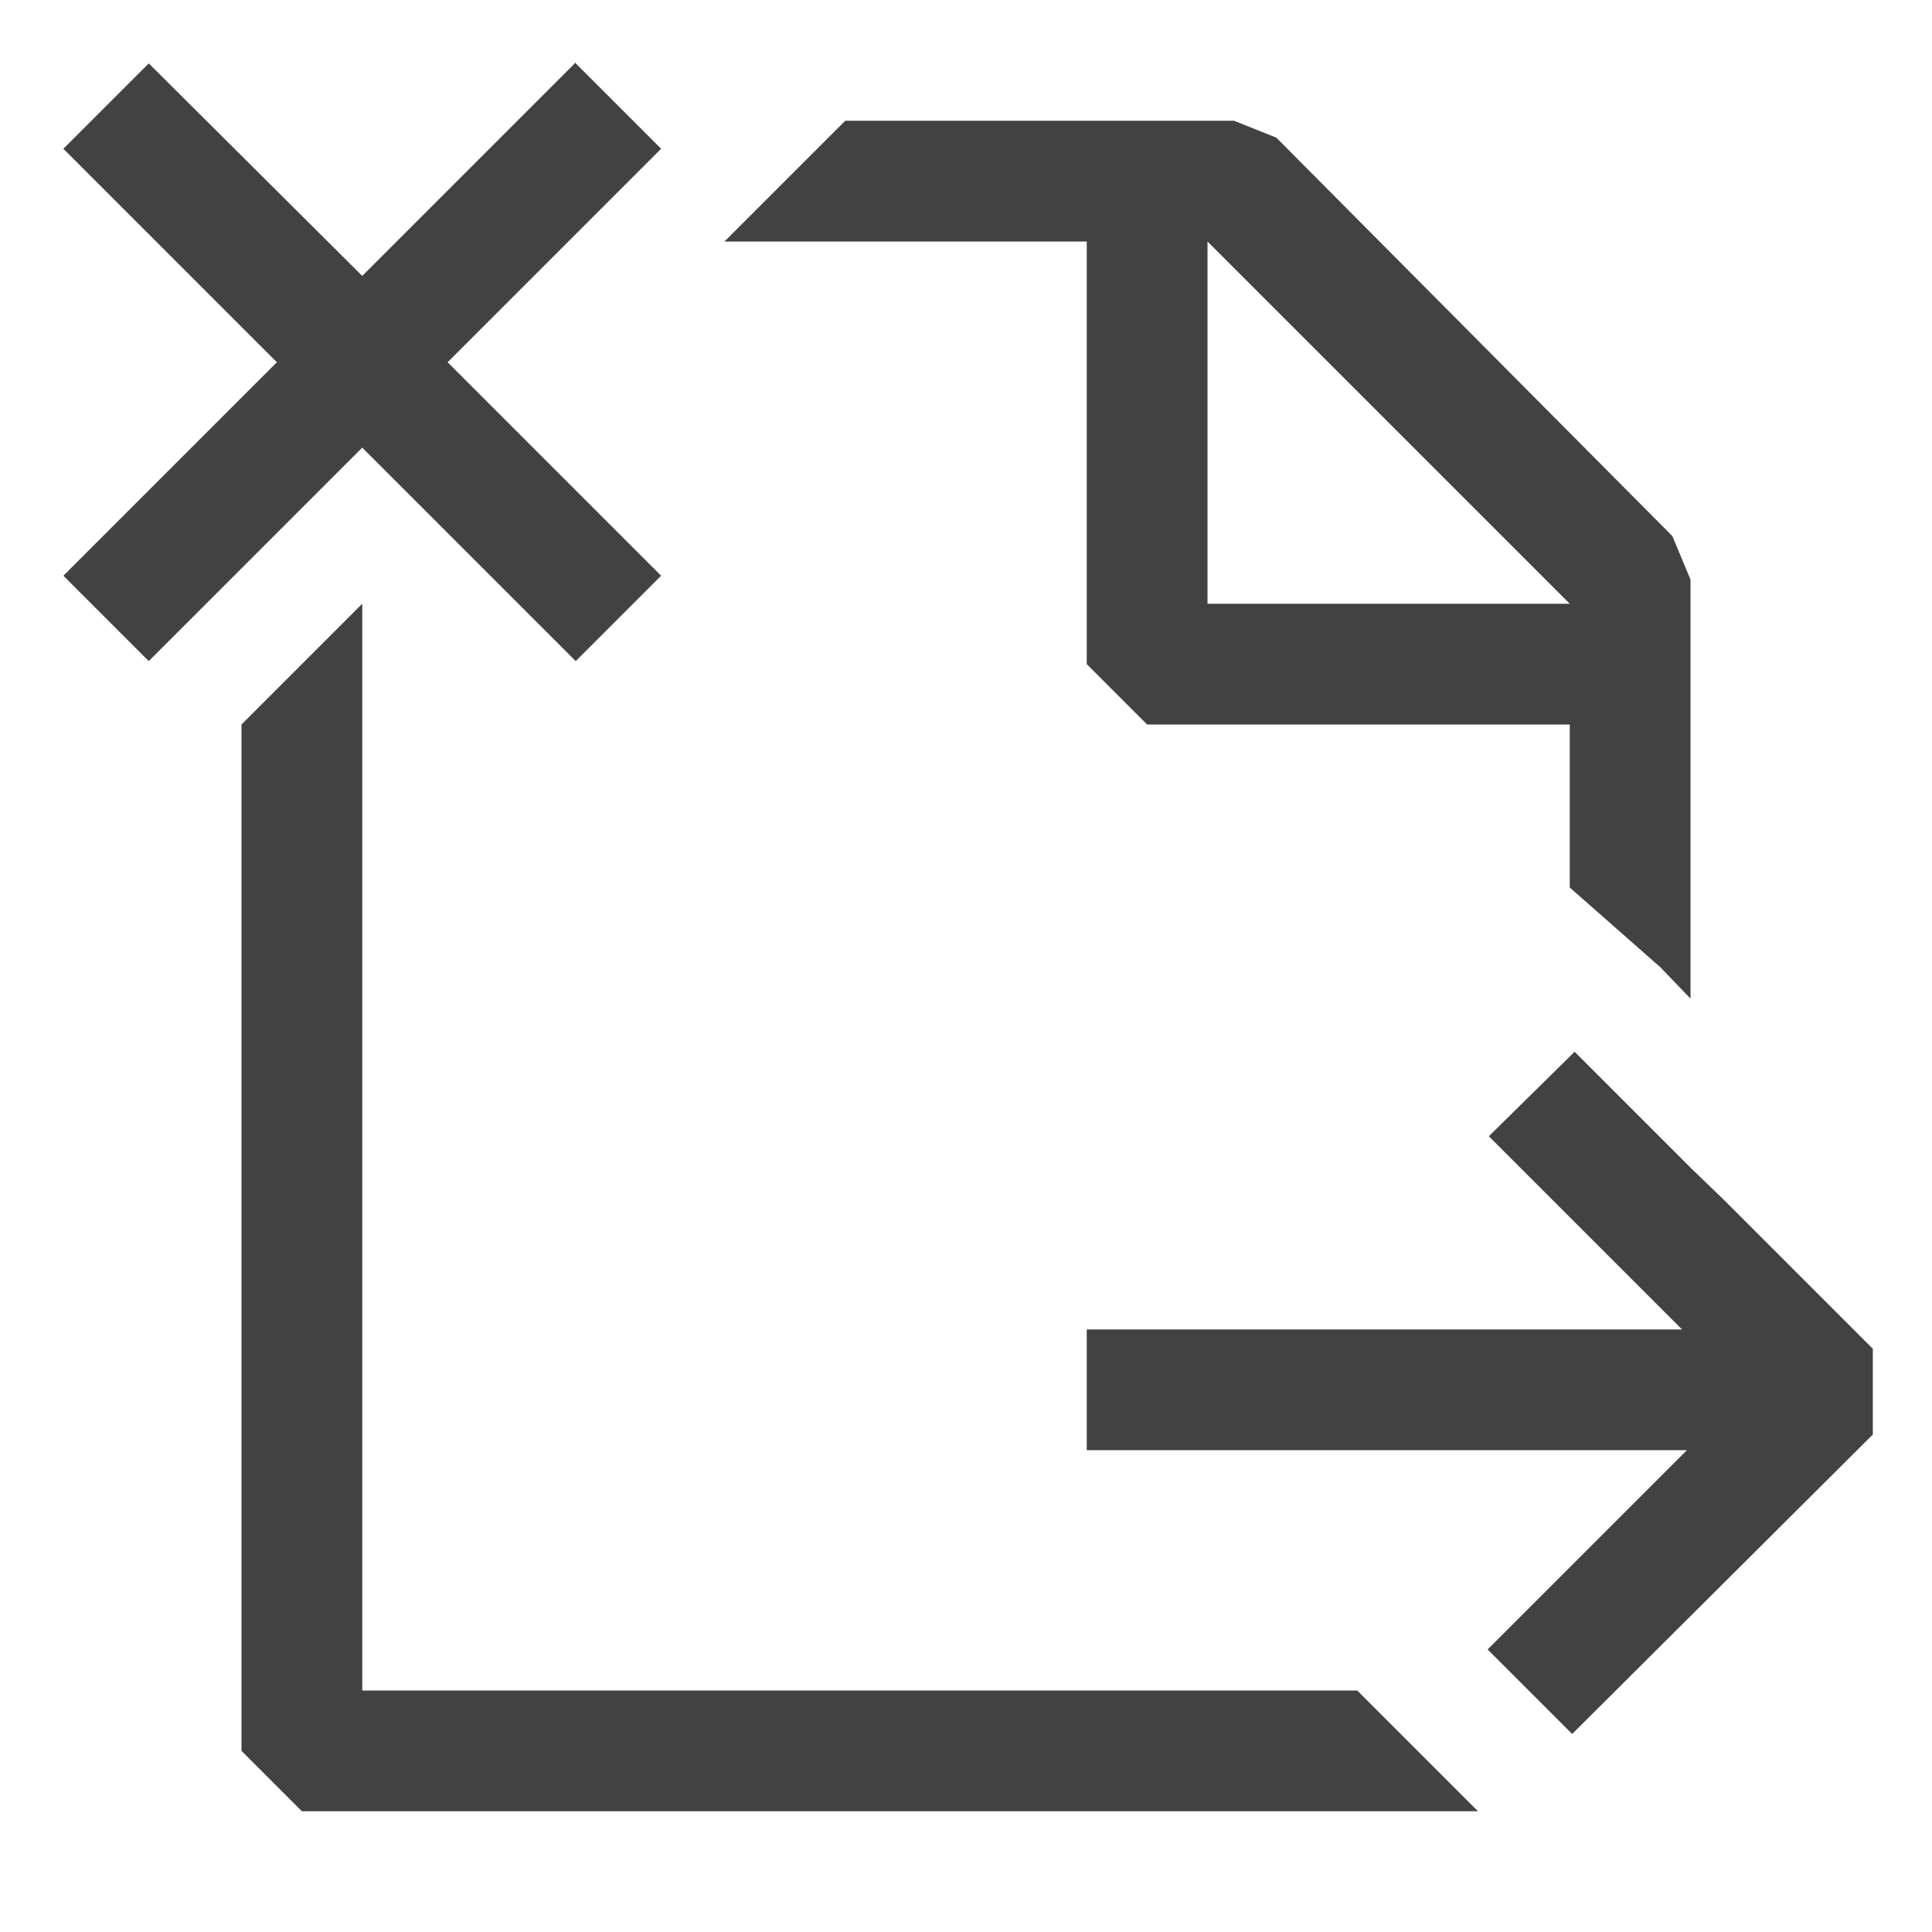<svg 
    width="16" 
    height="16" 
    viewBox="0 0 16 16" 
    fill="none" 
    xmlns="http://www.w3.org/2000/svg">
<path 
    fill-rule="evenodd" 
    clip-rule="evenodd" 
    fill="#424242"
    d="M4.768 .525l.707 .707l-1.768 1.768l1.768 1.768l-.707 .707l-1.768 -1.768l-1.768 1.768l-.707 -.707l1.768 -1.768l-1.768 -1.768l.707-.707l1.768 1.76l1.768 -1.768Z"/>
<path 
    fill-rule="evenodd" 
    clip-rule="evenodd" 
    fill="#424242"
    d="M14 9.67L14.28 9.94L15.51 11.17V11.88L13.02 14.36L12.32 13.66L13.97 12.01H9V11.01H13.93L12.33 9.41L13 8.75L13.04 8.71L14 9.67Z"/>
<path 
    fill-rule="evenodd" 
    clip-rule="evenodd" 
    fill="#424242"
    d="M13.85 4.44L10.57 1.14L10.22 1H7L6 2H9V5.5L9.5 6H13V7.35L13.75 8.01L14 8.27V4.8L13.85 4.44ZM10 5V2L13 5H10Z"/>
<path 
    fill-rule="evenodd" 
    clip-rule="evenodd" 
    fill="#424242"
    d="M2 6V14.5L2.5 15H12.24L11.24 14H3V5Z"/>
</svg>